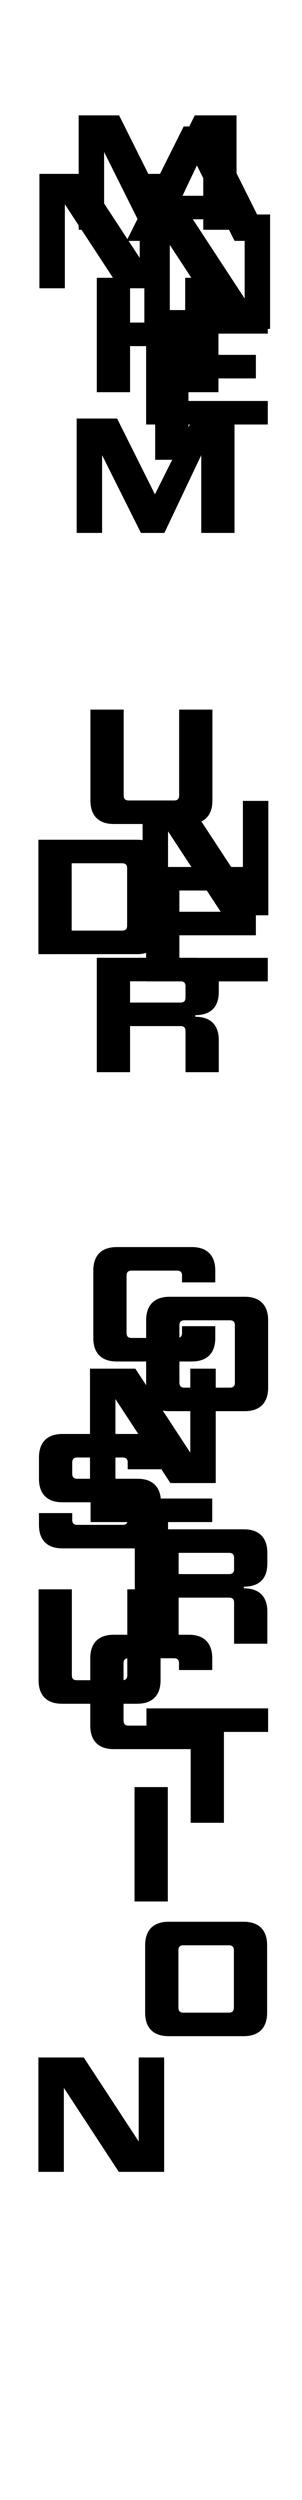 <?xml version="1.0" encoding="utf-8"?>
<!DOCTYPE svg PUBLIC "-//W3C//DTD SVG 1.1//EN" "http://www.w3.org/Graphics/SVG/1.1/DTD/svg11.dtd">
<svg version="1.1" xmlns="http://www.w3.org/2000/svg" xmlns:xlink="http://www.w3.org/1999/xlink"
	 viewBox="0 0 50 413" xml:space="preserve">
	<g>
		<g>
			<path d="M17.237,25.107v12.852h-4.212v-18.9h6.696l6.264,12.528l6.265-12.528h6.912v18.9h-5.509V25.107l-6.102,12.852h-3.888
				L17.237,25.107z"/>
			<path d="M20.958,39.792l9.45-18.9h4.887l9.45,18.9h-5.913l-1.782-3.564h-9.828l-1.782,3.564H20.958z M29.166,32.34h5.939
				l-2.97-5.94L29.166,32.34z"/>
			<path d="M6.525,47.625v-18.9h7.507l9.099,13.878V28.725h4.212v18.9h-7.506l-9.1-13.878v13.878H6.525z"/>
			<path d="M23.899,54.334v-18.9h7.507l9.099,13.877V35.434h4.212v18.9h-7.506l-9.1-13.878v13.878H23.899z"/>
			<path d="M21.535,45.892v7.398h9.126v-7.398h5.508v18.9h-5.508v-7.614h-9.126v7.614h-5.509v-18.9H21.535z"/>
			<path d="M24.192,70.126v-18.9h20.143v3.889H29.701v3.51h12.663v3.888H29.701v3.727h14.634v3.888H24.192z"/>
			<path d="M31.201,57.058v18.9h-5.509v-18.9H31.201z"/>
			<path d="M16.903,75.189v12.852h-4.212v-18.9h6.696l6.264,12.528l6.265-12.528h6.912v18.9h-5.509V75.189l-6.102,12.852H23.33
				L16.903,75.189z"/>
		</g>
		<g>
			<path d="M35.167,117.225v15.014c0,1.26-0.333,2.223-0.999,2.889s-1.63,0.998-2.89,0.998h-12.42c-1.26,0-2.223-0.332-2.889-0.998
				s-0.999-1.629-0.999-2.889v-15.014h5.508v14.203c0,0.539,0.271,0.811,0.811,0.811h7.56c0.54,0,0.811-0.271,0.811-0.811v-14.203
				H35.167z"/>
			<path d="M23.608,151.208v-18.9h7.507l9.099,13.878v-13.878h4.212v18.9H36.92l-9.1-13.878v13.878H23.608z"/>
			<path d="M6.358,157.625v-18.9h16.309c1.26,0,2.223,0.334,2.889,0.999c0.666,0.667,0.999,1.63,0.999,2.89v11.124
				c0,1.26-0.333,2.223-0.999,2.889s-1.629,0.999-2.889,0.999H6.358z M11.867,153.737h8.369c0.54,0,0.811-0.271,0.811-0.811v-9.504
				c0-0.54-0.271-0.81-0.811-0.81h-8.369V153.737z"/>
			<path d="M24.191,162.125v-18.9h20.143v3.889H29.7v3.51h12.663v3.888H29.7v3.727h14.634v3.888H24.191z"/>
			<path d="M16.025,177.125v-18.9h16.309c1.26,0,2.223,0.334,2.889,0.999c0.666,0.667,0.999,1.63,0.999,2.89v1.755
				c0,1.26-0.333,2.214-0.999,2.862c-0.666,0.647-1.629,0.972-2.889,0.972v0.27c1.26,0,2.223,0.329,2.889,0.985
				c0.666,0.658,0.999,1.616,0.999,2.876v5.292h-5.508v-6.804c0-0.54-0.271-0.811-0.811-0.811h-8.369v7.614H16.025z
				 M21.534,165.623h8.369c0.54,0,0.811-0.271,0.811-0.81v-1.891c0-0.54-0.271-0.81-0.811-0.81h-8.369V165.623z"/>
		</g>
		<g>
			<path d="M15.447,221.03v-11.124c0-1.26,0.332-2.223,0.998-2.89c0.666-0.665,1.629-0.999,2.89-0.999h12.42
				c1.26,0,2.223,0.334,2.889,0.999c0.666,0.667,0.999,1.63,0.999,2.89v1.943h-5.508v-1.134c0-0.54-0.27-0.81-0.81-0.81h-7.561
				c-0.54,0-0.81,0.27-0.81,0.81v9.504c0,0.54,0.27,0.811,0.81,0.811h7.561c0.54,0,0.81-0.271,0.81-0.811v-1.134h5.508v1.944
				c0,1.26-0.333,2.223-0.999,2.889s-1.629,0.999-2.889,0.999h-12.42c-1.261,0-2.224-0.333-2.89-0.999S15.447,222.29,15.447,221.03
				z"/>
			<path d="M24.197,229.238v-11.124c0-1.26,0.332-2.223,0.998-2.89c0.666-0.665,1.629-0.999,2.89-0.999h12.42
				c1.26,0,2.223,0.334,2.889,0.999c0.666,0.667,0.999,1.63,0.999,2.89v11.124c0,1.26-0.333,2.223-0.999,2.889
				s-1.629,0.999-2.889,0.999h-12.42c-1.261,0-2.224-0.333-2.89-0.999S24.197,230.498,24.197,229.238z M29.705,228.428
				c0,0.54,0.27,0.811,0.81,0.811h7.561c0.54,0,0.81-0.271,0.81-0.811v-9.504c0-0.54-0.27-0.81-0.81-0.81h-7.561
				c-0.54,0-0.81,0.27-0.81,0.81V228.428z"/>
			<path d="M6.358,358.793v-18.9h7.507l9.099,13.878v-13.878h4.212v18.9H19.67l-9.1-13.878v13.878H6.358z"/>
			<path d="M6.451,251.905v-1.944h5.508v1.134c0,0.54,0.27,0.811,0.81,0.811h7.561c0.54,0,0.81-0.271,0.81-0.811v-2.105
				c0-0.54-0.27-0.811-0.81-0.811h-9.99c-1.26,0-2.224-0.333-2.889-0.999c-0.667-0.665-0.999-1.629-0.999-2.889v-3.51
				c0-1.26,0.332-2.223,0.999-2.89c0.665-0.665,1.629-0.999,2.889-0.999h12.42c1.26,0,2.223,0.334,2.889,0.999
				c0.666,0.667,0.999,1.63,0.999,2.89v1.943h-5.508v-1.134c0-0.54-0.27-0.81-0.81-0.81h-7.561c-0.54,0-0.81,0.27-0.81,0.81v1.891
				c0,0.539,0.27,0.81,0.81,0.81h9.99c1.26,0,2.223,0.333,2.889,0.999s0.999,1.629,0.999,2.889v3.727
				c0,1.26-0.333,2.223-0.999,2.889s-1.629,0.999-2.889,0.999h-12.42c-1.26,0-2.224-0.333-2.889-0.999
				C6.783,254.128,6.451,253.165,6.451,251.905z"/>
			<path d="M14.997,251.447v-3.889h20.142v3.889h-7.316v15.012h-5.509v-15.012H14.997z"/>
			<path d="M24.066,271.543v-18.9h16.309c1.26,0,2.223,0.334,2.889,0.999c0.666,0.667,0.999,1.63,0.999,2.89v1.755
				c0,1.26-0.333,2.214-0.999,2.862c-0.666,0.647-1.629,0.972-2.889,0.972v0.27c1.26,0,2.223,0.329,2.889,0.985
				c0.666,0.658,0.999,1.616,0.999,2.876v5.292h-5.508v-6.804c0-0.54-0.271-0.811-0.811-0.811h-8.369v7.614H24.066z
				 M29.575,260.041h8.369c0.54,0,0.811-0.271,0.811-0.81v-1.891c0-0.54-0.271-0.81-0.811-0.81h-8.369V260.041z"/>
			<path d="M26.584,262.559v15.013c0,1.26-0.333,2.223-0.999,2.889s-1.63,0.999-2.89,0.999h-12.42c-1.26,0-2.223-0.333-2.889-0.999
				s-0.999-1.629-0.999-2.889v-15.013h5.508v14.202c0,0.54,0.271,0.811,0.811,0.811h7.56c0.54,0,0.811-0.271,0.811-0.811v-14.202
				H26.584z"/>
			<path d="M14.947,285.071v-11.124c0-1.26,0.332-2.223,0.998-2.89c0.666-0.665,1.629-0.999,2.89-0.999h12.42
				c1.26,0,2.223,0.334,2.889,0.999c0.666,0.667,0.999,1.63,0.999,2.89v1.943h-5.508v-1.134c0-0.54-0.27-0.81-0.81-0.81h-7.561
				c-0.54,0-0.81,0.27-0.81,0.81v9.504c0,0.54,0.27,0.811,0.81,0.811h7.561c0.54,0,0.81-0.271,0.81-0.811v-1.134h5.508v1.944
				c0,1.26-0.333,2.223-0.999,2.889s-1.629,0.999-2.889,0.999h-12.42c-1.261,0-2.224-0.333-2.89-0.999
				S14.947,286.331,14.947,285.071z"/>
			<path d="M24.247,286.114v-3.889h20.142v3.889h-7.316v15.012h-5.509v-15.012H24.247z"/>
			<path d="M27.783,295.226v18.9h-5.509v-18.9H27.783z"/>
			<path d="M24.03,332.488v-11.124c0-1.26,0.332-2.223,0.998-2.89c0.666-0.665,1.629-0.999,2.89-0.999h12.42
				c1.26,0,2.223,0.334,2.889,0.999c0.666,0.667,0.999,1.63,0.999,2.89v11.124c0,1.26-0.333,2.223-0.999,2.889
				s-1.629,0.999-2.889,0.999h-12.42c-1.261,0-2.224-0.333-2.89-0.999S24.03,333.748,24.03,332.488z M29.538,331.678
				c0,0.54,0.27,0.811,0.81,0.811h7.561c0.54,0,0.81-0.271,0.81-0.811v-9.504c0-0.54-0.27-0.81-0.81-0.81h-7.561
				c-0.54,0-0.81,0.27-0.81,0.81V331.678z"/>
			<path d="M14.899,245.001v-18.9h7.507l9.099,13.878v-13.878h4.212v18.9h-7.506l-9.1-13.878v13.878H14.899z"/>
		</g>
	</g>
</svg>
